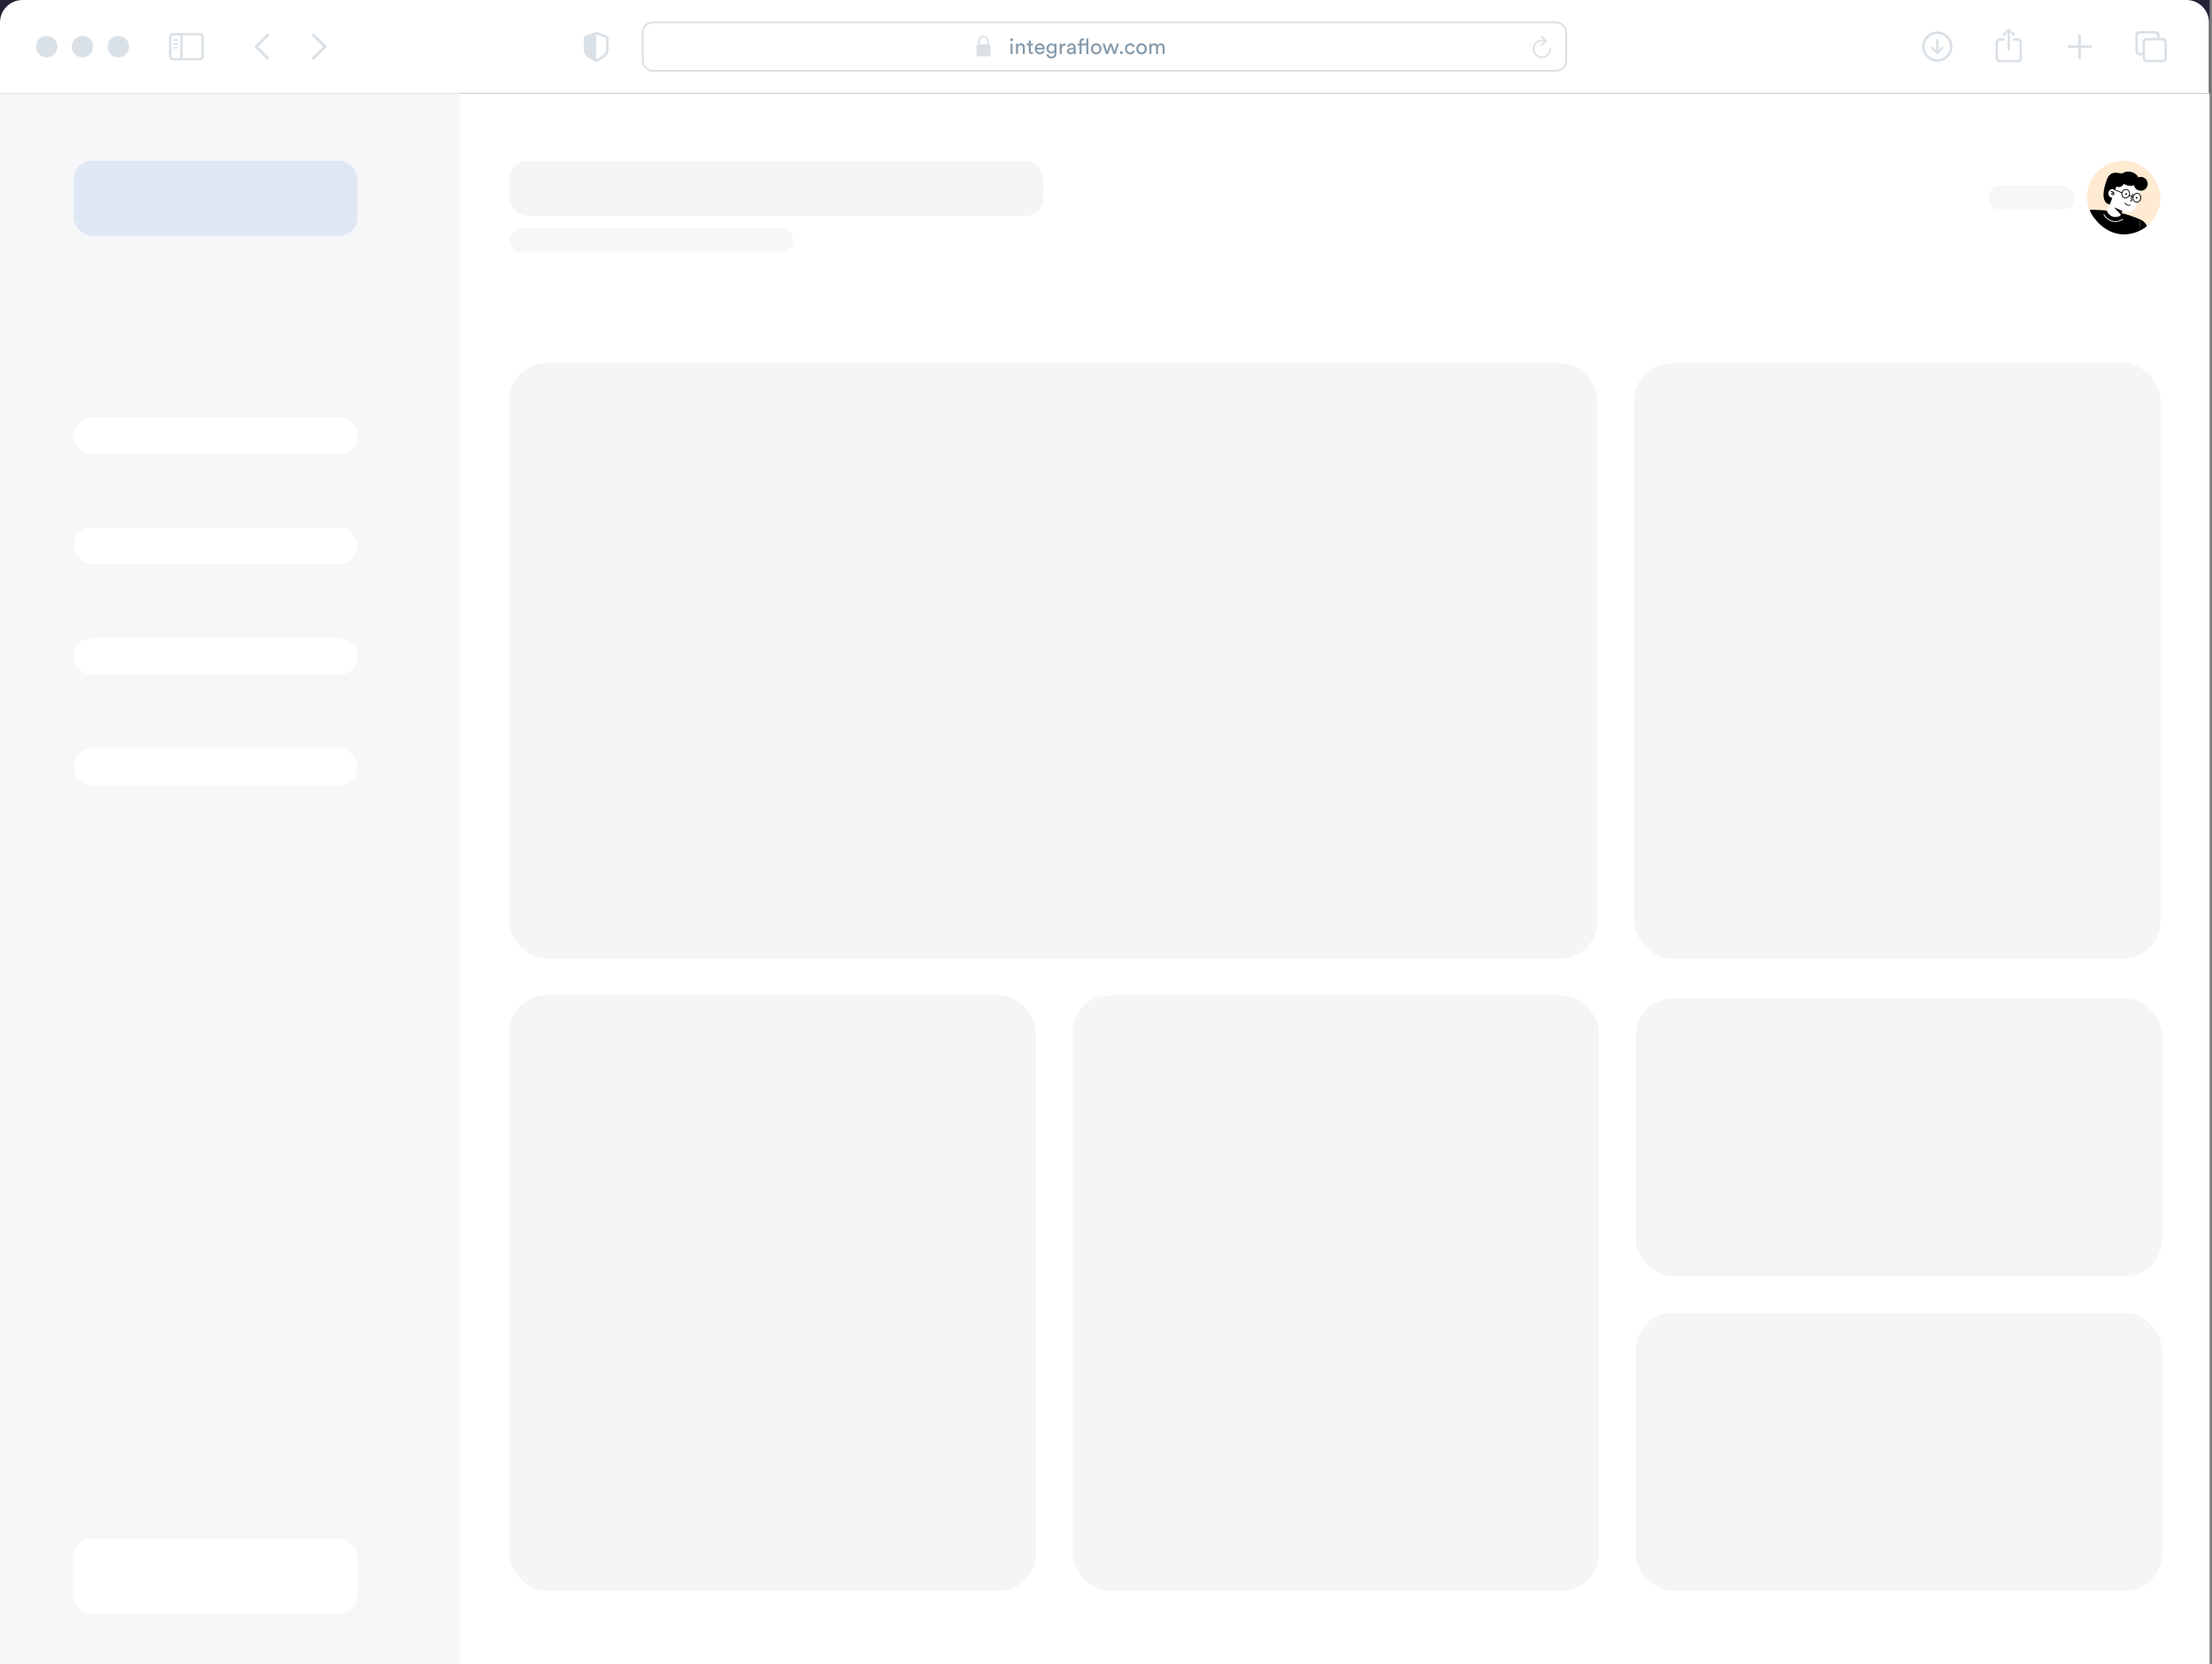 <svg width="598" height="450" viewBox="0 0 598 450" fill="none" xmlns="http://www.w3.org/2000/svg">
<rect x="0" y="0" width="598" height="450" fill="#808080" stroke="none"/>
<path d="M0 0H597.367V450H6.09C2.727 450 0 447.273 0 443.91V0Z" fill="#272138"/>
<path d="M0 6.088C0 2.726 2.726 0 6.088 0H591.093C594.455 0 597.18 2.726 597.18 6.088V25.206H0V6.088Z" fill="white"/>
<circle cx="12.604" cy="12.603" r="2.787" fill="#DAE1E6" stroke="#DAE1E6" stroke-width="0.242"/>
<circle cx="22.299" cy="12.603" r="2.787" fill="#DAE1E6" stroke="#DAE1E6" stroke-width="0.242"/>
<circle cx="31.994" cy="12.603" r="2.787" fill="#DAE1E6" stroke="#DAE1E6" stroke-width="0.242"/>
<g clip-path="url(#clip0_5102_50749)">
<path d="M72.135 15.99L68.945 12.876C68.868 12.799 68.828 12.707 68.828 12.606C68.828 12.501 68.872 12.401 68.949 12.336L72.135 9.218C72.204 9.15 72.292 9.109 72.397 9.109C72.606 9.109 72.763 9.27 72.763 9.48C72.763 9.576 72.723 9.673 72.659 9.741L69.729 12.606L72.659 15.471C72.723 15.539 72.763 15.632 72.763 15.732C72.763 15.941 72.606 16.098 72.397 16.098C72.292 16.098 72.204 16.058 72.135 15.99Z" fill="#DAE1E6"/>
<path d="M84.702 16.102C84.807 16.102 84.895 16.062 84.964 15.994L88.154 12.876C88.231 12.799 88.271 12.707 88.271 12.606C88.271 12.501 88.231 12.405 88.154 12.336L84.968 9.222C84.895 9.15 84.807 9.109 84.702 9.109C84.493 9.109 84.336 9.27 84.336 9.48C84.336 9.576 84.376 9.673 84.441 9.741L87.37 12.606L84.441 15.471C84.376 15.539 84.336 15.632 84.336 15.732C84.336 15.941 84.493 16.102 84.702 16.102Z" fill="#DAE1E6"/>
</g>
<path d="M46.928 16.316H53.888C54.733 16.316 55.152 15.897 55.152 15.068V10.155C55.152 9.327 54.733 8.908 53.888 8.908H46.928C46.087 8.908 45.664 9.323 45.664 10.155V15.068C45.664 15.901 46.087 16.316 46.928 16.316ZM46.935 15.668C46.533 15.668 46.312 15.455 46.312 15.036V10.188C46.312 9.769 46.533 9.556 46.935 9.556H48.73V15.668H46.935ZM53.88 9.556C54.279 9.556 54.504 9.769 54.504 10.188V15.036C54.504 15.455 54.279 15.668 53.88 15.668H49.362V9.556H53.88ZM47.953 11.049C48.078 11.049 48.183 10.94 48.183 10.823C48.183 10.703 48.078 10.598 47.953 10.598H47.092C46.972 10.598 46.863 10.703 46.863 10.823C46.863 10.94 46.972 11.049 47.092 11.049H47.953ZM47.953 12.091C48.078 12.091 48.183 11.982 48.183 11.861C48.183 11.741 48.078 11.64 47.953 11.64H47.092C46.972 11.64 46.863 11.741 46.863 11.861C46.863 11.982 46.972 12.091 47.092 12.091H47.953ZM47.953 13.129C48.078 13.129 48.183 13.028 48.183 12.908C48.183 12.787 48.078 12.682 47.953 12.682H47.092C46.972 12.682 46.863 12.787 46.863 12.908C46.863 13.028 46.972 13.129 47.092 13.129H47.953Z" fill="#DAE1E6"/>
<path d="M161.164 16.779C161.228 16.779 161.333 16.754 161.433 16.698C163.723 15.415 164.508 14.871 164.508 13.403V10.325C164.508 9.902 164.326 9.769 163.984 9.625C163.51 9.427 161.977 8.876 161.502 8.711C161.393 8.675 161.277 8.651 161.164 8.651C161.051 8.651 160.935 8.683 160.83 8.711C160.355 8.848 158.818 9.431 158.343 9.625C158.005 9.765 157.82 9.902 157.82 10.325V13.403C157.82 14.871 158.609 15.411 160.894 16.698C160.999 16.754 161.1 16.779 161.164 16.779ZM161.325 9.335C161.932 9.576 163.111 10.003 163.735 10.216C163.844 10.256 163.868 10.313 163.868 10.449V13.254C163.868 14.497 163.272 14.823 161.413 15.954C161.297 16.026 161.232 16.046 161.168 16.05V9.299C161.208 9.299 161.26 9.311 161.325 9.335Z" fill="#DAE1E6"/>
<rect x="173.774" y="6.059" width="249.633" height="13.088" rx="2.666" fill="white"/>
<rect x="173.774" y="6.059" width="249.633" height="13.088" rx="2.666" stroke="#DAE1E6" stroke-width="0.485"/>
<g clip-path="url(#clip1_5102_50749)">
<path d="M264.53 15.235H267.234C267.6 15.235 267.779 15.053 267.779 14.656V12.571C267.779 12.213 267.631 12.028 267.327 11.997V11.281C267.327 10.211 266.626 9.694 265.882 9.694C265.137 9.694 264.436 10.211 264.436 11.281V12.011C264.158 12.054 263.984 12.236 263.984 12.571V14.656C263.984 15.053 264.163 15.235 264.53 15.235ZM264.893 11.222C264.893 10.509 265.351 10.131 265.882 10.131C266.413 10.131 266.87 10.509 266.87 11.222V11.994L264.893 11.997V11.222Z" fill="#DAE1E6"/>
<path d="M273.733 14.602H273.192V11.805H273.733V14.602ZM273.18 11.025C273.107 10.948 273.07 10.855 273.07 10.746C273.07 10.637 273.107 10.544 273.18 10.467C273.258 10.389 273.351 10.351 273.459 10.351C273.568 10.351 273.661 10.389 273.739 10.467C273.816 10.54 273.855 10.634 273.855 10.746C273.855 10.855 273.816 10.948 273.739 11.025C273.661 11.099 273.568 11.136 273.459 11.136C273.351 11.136 273.258 11.099 273.18 11.025ZM275.21 12.986V14.602H274.663V11.805H275.198V12.206C275.384 11.884 275.671 11.723 276.059 11.723C276.381 11.723 276.627 11.826 276.798 12.032C276.972 12.237 277.06 12.503 277.06 12.828V14.602H276.513V12.921C276.513 12.452 276.296 12.218 275.861 12.218C275.656 12.218 275.495 12.291 275.379 12.439C275.266 12.582 275.21 12.764 275.21 12.986ZM278.662 10.921V11.805H279.267V12.299H278.662V13.753C278.662 13.885 278.691 13.982 278.749 14.044C278.812 14.106 278.912 14.137 279.052 14.137C279.133 14.137 279.205 14.129 279.267 14.114V14.579C279.174 14.614 279.05 14.632 278.895 14.632C278.654 14.632 278.464 14.562 278.325 14.422C278.185 14.283 278.115 14.087 278.115 13.835V12.299H277.58V11.805H277.732C277.875 11.805 277.982 11.766 278.051 11.688C278.125 11.607 278.162 11.502 278.162 11.374V10.921H278.662ZM280.323 12.916H281.853C281.845 12.706 281.776 12.536 281.644 12.404C281.512 12.268 281.326 12.2 281.085 12.2C280.868 12.2 280.69 12.272 280.55 12.415C280.411 12.555 280.335 12.722 280.323 12.916ZM281.935 13.643L282.406 13.806C282.324 14.066 282.173 14.279 281.952 14.445C281.731 14.608 281.463 14.69 281.149 14.69C280.758 14.69 280.424 14.556 280.149 14.288C279.877 14.017 279.742 13.652 279.742 13.195C279.742 12.768 279.874 12.415 280.137 12.136C280.401 11.857 280.715 11.717 281.08 11.717C281.502 11.717 281.832 11.851 282.068 12.119C282.305 12.383 282.423 12.737 282.423 13.183C282.423 13.253 282.419 13.311 282.412 13.358H280.306C280.31 13.606 280.391 13.809 280.55 13.969C280.713 14.127 280.913 14.207 281.149 14.207C281.549 14.207 281.811 14.019 281.935 13.643ZM282.918 14.754L283.447 14.632C283.466 14.829 283.546 14.992 283.685 15.12C283.825 15.252 283.999 15.318 284.209 15.318C284.779 15.318 285.064 15.015 285.064 14.411V14.009C284.994 14.145 284.884 14.255 284.732 14.341C284.585 14.426 284.411 14.469 284.209 14.469C283.837 14.469 283.528 14.343 283.284 14.091C283.044 13.835 282.923 13.509 282.923 13.114C282.923 12.73 283.044 12.408 283.284 12.148C283.524 11.884 283.833 11.752 284.209 11.752C284.635 11.752 284.922 11.9 285.07 12.194V11.805H285.611V14.393C285.611 14.579 285.586 14.752 285.535 14.911C285.489 15.074 285.413 15.223 285.308 15.359C285.204 15.494 285.056 15.601 284.866 15.679C284.68 15.756 284.461 15.795 284.209 15.795C283.864 15.795 283.571 15.696 283.331 15.498C283.09 15.304 282.952 15.056 282.918 14.754ZM284.29 14.009C284.527 14.009 284.719 13.928 284.866 13.765C285.014 13.598 285.087 13.381 285.087 13.114C285.087 12.846 285.014 12.631 284.866 12.468C284.719 12.301 284.527 12.218 284.29 12.218C284.05 12.218 283.854 12.299 283.703 12.462C283.555 12.625 283.482 12.842 283.482 13.114C283.482 13.389 283.554 13.608 283.697 13.771C283.844 13.93 284.042 14.009 284.29 14.009ZM288.037 11.776V12.357C287.956 12.346 287.876 12.34 287.799 12.34C287.287 12.34 287.031 12.627 287.031 13.201V14.602H286.484V11.805H287.019V12.293C287.19 11.937 287.469 11.758 287.857 11.758C287.919 11.758 287.979 11.764 288.037 11.776ZM288.445 13.852C288.445 13.612 288.523 13.42 288.678 13.276C288.833 13.129 289.039 13.038 289.295 13.003L290.051 12.892C290.194 12.873 290.266 12.803 290.266 12.683C290.266 12.536 290.215 12.415 290.115 12.322C290.014 12.229 289.863 12.183 289.661 12.183C289.475 12.183 289.327 12.235 289.219 12.34C289.11 12.441 289.046 12.576 289.027 12.747L288.503 12.625C288.531 12.357 288.653 12.14 288.87 11.973C289.087 11.803 289.347 11.717 289.649 11.717C290.045 11.717 290.338 11.814 290.528 12.008C290.718 12.198 290.813 12.443 290.813 12.741V14.143C290.813 14.31 290.824 14.463 290.848 14.602H290.312C290.293 14.486 290.283 14.36 290.283 14.225C290.206 14.348 290.091 14.457 289.94 14.55C289.793 14.643 289.607 14.69 289.382 14.69C289.106 14.69 288.882 14.608 288.707 14.445C288.533 14.279 288.445 14.081 288.445 13.852ZM289.457 14.23C289.702 14.23 289.898 14.164 290.045 14.033C290.192 13.901 290.266 13.691 290.266 13.404V13.276L289.411 13.404C289.287 13.424 289.188 13.468 289.114 13.538C289.041 13.608 289.004 13.703 289.004 13.823C289.004 13.932 289.044 14.027 289.126 14.108C289.211 14.19 289.322 14.23 289.457 14.23ZM292.839 10.886C292.719 10.886 292.615 10.922 292.525 10.996C292.44 11.066 292.397 11.188 292.397 11.363V11.805H293.689V10.391H294.235V14.602H293.689V12.299H292.397V14.602H291.833V12.299H291.315V11.805H291.833V11.334C291.833 11.035 291.92 10.8 292.095 10.63C292.269 10.459 292.488 10.374 292.752 10.374C292.919 10.374 293.027 10.393 293.078 10.432V10.921C293.02 10.897 292.94 10.886 292.839 10.886ZM295.739 13.939C295.91 14.114 296.117 14.201 296.362 14.201C296.606 14.201 296.812 14.114 296.978 13.939C297.149 13.761 297.234 13.515 297.234 13.201C297.234 12.89 297.149 12.648 296.978 12.474C296.812 12.295 296.606 12.206 296.362 12.206C296.117 12.206 295.91 12.295 295.739 12.474C295.573 12.648 295.489 12.89 295.489 13.201C295.489 13.515 295.573 13.761 295.739 13.939ZM295.332 12.142C295.604 11.859 295.947 11.717 296.362 11.717C296.777 11.717 297.118 11.859 297.386 12.142C297.657 12.421 297.793 12.774 297.793 13.201C297.793 13.631 297.659 13.988 297.391 14.271C297.124 14.55 296.781 14.69 296.362 14.69C295.943 14.69 295.6 14.55 295.332 14.271C295.065 13.988 294.931 13.631 294.931 13.201C294.931 12.774 295.065 12.421 295.332 12.142ZM300.012 11.805H300.576L301.303 13.91L301.92 11.805H302.495L301.588 14.602H301.024L300.279 12.474L299.552 14.602H298.976L298.057 11.805H298.656L299.285 13.91L300.012 11.805ZM302.873 14.515C302.796 14.438 302.757 14.343 302.757 14.23C302.757 14.118 302.796 14.023 302.873 13.945C302.951 13.864 303.046 13.823 303.158 13.823C303.271 13.823 303.366 13.864 303.443 13.945C303.525 14.023 303.565 14.118 303.565 14.23C303.565 14.343 303.525 14.438 303.443 14.515C303.366 14.593 303.271 14.632 303.158 14.632C303.046 14.632 302.951 14.593 302.873 14.515ZM305.529 12.223C305.293 12.223 305.091 12.309 304.924 12.479C304.762 12.65 304.68 12.89 304.68 13.201C304.68 13.507 304.762 13.748 304.924 13.922C305.091 14.097 305.295 14.184 305.535 14.184C305.768 14.184 305.944 14.126 306.064 14.009C306.189 13.893 306.272 13.759 306.315 13.608L306.797 13.817C306.72 14.05 306.572 14.254 306.355 14.428C306.142 14.602 305.869 14.69 305.535 14.69C305.128 14.69 304.791 14.548 304.523 14.265C304.255 13.982 304.122 13.627 304.122 13.201C304.122 12.766 304.255 12.412 304.523 12.136C304.791 11.857 305.126 11.717 305.529 11.717C305.871 11.717 306.146 11.805 306.355 11.979C306.569 12.154 306.708 12.363 306.774 12.607L306.28 12.817C306.237 12.654 306.156 12.514 306.035 12.398C305.915 12.282 305.747 12.223 305.529 12.223ZM307.986 13.939C308.157 14.114 308.364 14.201 308.609 14.201C308.853 14.201 309.058 14.114 309.225 13.939C309.396 13.761 309.481 13.515 309.481 13.201C309.481 12.89 309.396 12.648 309.225 12.474C309.058 12.295 308.853 12.206 308.609 12.206C308.364 12.206 308.157 12.295 307.986 12.474C307.82 12.648 307.736 12.89 307.736 13.201C307.736 13.515 307.82 13.761 307.986 13.939ZM307.579 12.142C307.851 11.859 308.194 11.717 308.609 11.717C309.024 11.717 309.365 11.859 309.632 12.142C309.904 12.421 310.04 12.774 310.04 13.201C310.04 13.631 309.906 13.988 309.638 14.271C309.371 14.55 309.027 14.69 308.609 14.69C308.19 14.69 307.847 14.55 307.579 14.271C307.312 13.988 307.178 13.631 307.178 13.201C307.178 12.774 307.312 12.421 307.579 12.142ZM311.28 14.602H310.739V11.805H311.263V12.177C311.348 12.03 311.468 11.917 311.623 11.84C311.778 11.762 311.941 11.723 312.112 11.723C312.294 11.723 312.461 11.768 312.612 11.857C312.763 11.946 312.876 12.078 312.949 12.253C313.143 11.9 313.456 11.723 313.886 11.723C314.154 11.723 314.38 11.814 314.566 11.997C314.757 12.179 314.852 12.443 314.852 12.788V14.602H314.311V12.846C314.311 12.652 314.26 12.497 314.159 12.381C314.062 12.264 313.915 12.206 313.717 12.206C313.527 12.206 313.372 12.274 313.252 12.41C313.132 12.541 313.072 12.708 313.072 12.91V14.602H312.525V12.846C312.525 12.652 312.474 12.497 312.374 12.381C312.277 12.264 312.129 12.206 311.932 12.206C311.738 12.206 311.581 12.272 311.46 12.404C311.34 12.536 311.28 12.706 311.28 12.916V14.602Z" fill="#859AAB"/>
</g>
<path d="M416.757 12.416C416.828 12.416 416.882 12.393 416.922 12.351L418.092 11.175C418.143 11.127 418.163 11.07 418.163 11.004C418.163 10.942 418.138 10.879 418.092 10.834L416.922 9.647C416.882 9.601 416.825 9.579 416.757 9.579C416.629 9.579 416.533 9.681 416.533 9.812C416.533 9.871 416.556 9.928 416.595 9.973L417.354 10.717C417.192 10.689 417.027 10.672 416.862 10.672C415.471 10.672 414.352 11.788 414.352 13.18C414.352 14.575 415.471 15.694 416.862 15.694C418.254 15.694 419.37 14.575 419.37 13.18C419.37 13.044 419.274 12.944 419.134 12.944C419.001 12.944 418.913 13.044 418.913 13.18C418.913 14.322 418.001 15.236 416.862 15.236C415.723 15.236 414.809 14.322 414.809 13.18C414.809 12.041 415.723 11.129 416.862 11.129C417.078 11.129 417.277 11.146 417.447 11.183L416.598 12.027C416.556 12.072 416.533 12.129 416.533 12.189C416.533 12.319 416.629 12.416 416.757 12.416Z" fill="#DAE1E6"/>
<g clip-path="url(#clip2_5102_50749)">
<path d="M523.729 16.71C525.974 16.71 527.833 14.847 527.833 12.606C527.833 10.361 525.97 8.502 523.725 8.502C521.484 8.502 519.625 10.361 519.625 12.606C519.625 14.847 521.488 16.71 523.729 16.71ZM523.729 16.026C521.83 16.026 520.313 14.505 520.313 12.606C520.313 10.707 521.826 9.186 523.725 9.186C525.624 9.186 527.145 10.707 527.149 12.606C527.153 14.505 525.628 16.026 523.729 16.026ZM523.729 10.558C523.556 10.558 523.427 10.683 523.427 10.86V12.872L523.459 13.721L523.057 13.238L522.578 12.755C522.522 12.703 522.45 12.666 522.365 12.666C522.2 12.666 522.075 12.795 522.075 12.956C522.075 13.041 522.1 13.113 522.152 13.165L523.496 14.505C523.576 14.586 523.645 14.618 523.729 14.618C523.818 14.618 523.89 14.582 523.966 14.505L525.306 13.165C525.359 13.113 525.391 13.041 525.391 12.956C525.391 12.795 525.262 12.666 525.097 12.666C525.009 12.666 524.936 12.699 524.884 12.755L524.409 13.238L523.999 13.725L524.031 12.872V10.86C524.031 10.683 523.906 10.558 523.729 10.558Z" fill="#DAE1E6"/>
<path d="M543.065 13.7C543.238 13.7 543.383 13.555 543.383 13.386V9.254L543.359 8.65L543.632 8.936L544.24 9.588C544.296 9.652 544.381 9.684 544.457 9.684C544.626 9.684 544.751 9.564 544.751 9.399C544.751 9.314 544.719 9.25 544.658 9.189L543.299 7.878C543.218 7.797 543.146 7.769 543.065 7.769C542.985 7.769 542.912 7.797 542.832 7.878L541.472 9.189C541.411 9.25 541.375 9.314 541.375 9.399C541.375 9.564 541.5 9.684 541.665 9.684C541.745 9.684 541.83 9.652 541.886 9.588L542.498 8.936L542.771 8.65L542.743 9.254V13.386C542.743 13.555 542.892 13.7 543.065 13.7ZM540.756 16.85H545.371C546.212 16.85 546.634 16.432 546.634 15.603V11.587C546.634 10.759 546.212 10.34 545.371 10.34H544.248V10.988H545.359C545.757 10.988 545.986 11.205 545.986 11.624V15.567C545.986 15.985 545.757 16.203 545.359 16.203H540.764C540.361 16.203 540.14 15.985 540.14 15.567V11.624C540.14 11.205 540.361 10.988 540.764 10.988H541.878V10.34H540.756C539.915 10.34 539.492 10.759 539.492 11.587V15.603C539.492 16.432 539.915 16.85 540.756 16.85Z" fill="#DAE1E6"/>
<path d="M562.202 15.997C562.399 15.997 562.564 15.84 562.564 15.647V12.971H565.164C565.357 12.971 565.522 12.806 565.522 12.609C565.522 12.412 565.357 12.251 565.164 12.251H562.564V9.571C562.564 9.378 562.399 9.221 562.202 9.221C562.005 9.221 561.844 9.378 561.844 9.571V12.251H559.241C559.048 12.251 558.883 12.412 558.883 12.609C558.883 12.806 559.048 12.971 559.241 12.971H561.844V15.647C561.844 15.84 562.005 15.997 562.202 15.997Z" fill="#DAE1E6"/>
<path d="M578.552 14.964H579.241V15.58C579.241 16.408 579.659 16.827 580.504 16.827H584.544C585.381 16.827 585.803 16.408 585.803 15.58V11.508C585.803 10.679 585.381 10.26 584.544 10.26H583.852V9.645C583.852 8.816 583.429 8.397 582.592 8.397H578.552C577.708 8.397 577.289 8.816 577.289 9.645V13.717C577.289 14.546 577.708 14.964 578.552 14.964ZM578.561 14.316C578.158 14.316 577.937 14.099 577.937 13.68V9.681C577.937 9.263 578.158 9.045 578.561 9.045H582.58C582.978 9.045 583.204 9.263 583.204 9.681V10.26H580.504C579.659 10.26 579.241 10.675 579.241 11.508V14.316H578.561ZM580.512 16.179C580.114 16.179 579.888 15.962 579.888 15.543V11.544C579.888 11.126 580.114 10.908 580.512 10.908H584.532C584.93 10.908 585.155 11.126 585.155 11.544V15.543C585.155 15.962 584.93 16.179 584.532 16.179H580.512Z" fill="#DAE1E6"/>
</g>
<g clip-path="url(#clip3_5102_50749)">
<rect width="597.367" height="424.794" transform="translate(0 25.206)" fill="white"/>
<rect width="124.451" height="424.794" transform="translate(0 25.206)" fill="#F6F7F9"/>
<rect x="19.914" y="112.736" width="76.745" height="9.956" rx="4.978" fill="white"/>
<rect x="19.914" y="142.604" width="76.745" height="9.956" rx="4.978" fill="white"/>
<rect x="19.914" y="172.473" width="76.745" height="9.956" rx="4.978" fill="white"/>
<rect x="19.914" y="202.341" width="76.745" height="9.956" rx="4.978" fill="white"/>
<rect x="19.914" y="415.983" width="76.745" height="20.327" rx="4.978" fill="white"/>
<rect x="19.914" y="43.458" width="76.745" height="20.327" rx="4.978" fill="#E0E7F4"/>
<rect x="137.719" y="98.217" width="294.12" height="160.957" rx="9.956" fill="#F3F5F7"/>
<rect x="441.797" y="98.217" width="142.29" height="160.957" rx="9.956" fill="#F3F5F7"/>
<rect x="137.719" y="269.13" width="142.29" height="160.957" rx="9.956" fill="#F3F5F7"/>
<rect x="289.961" y="269.13" width="142.29" height="160.957" rx="9.956" fill="#F3F5F7"/>
<rect x="442.211" y="269.96" width="142.29" height="75.086" rx="9.956" fill="#F3F5F7"/>
<rect x="442.211" y="355.002" width="142.29" height="75.086" rx="9.956" fill="#F3F5F7"/>
<rect x="137.719" y="43.458" width="144.364" height="14.934" rx="4.978" fill="#F3F5F7"/>
<rect x="137.719" y="61.711" width="76.745" height="6.637" rx="3.319" fill="#F6F7F9"/>
<rect x="537.633" y="50.096" width="23.231" height="6.637" rx="3.319" fill="#F6F7F9"/>
<g clip-path="url(#clip4_5102_50749)">
<rect x="564.18" y="43.459" width="19.912" height="19.912" rx="9.956" fill="#FFEBD2"/>
<path d="M570.305 55.302C572.195 55.24 573.774 53.791 574.041 51.874L574.711 47.066L572.192 46.715C572.002 46.692 571.207 46.62 570.494 47.172C570.21 47.39 569.971 47.688 569.766 48.13C569.365 48.998 567.665 53.493 569.524 54.941C569.754 55.118 570.021 55.241 570.305 55.302Z" fill="black"/>
<path d="M562.227 77.767H577.363L578.586 59.331C576.452 58.397 574.218 57.712 571.928 57.29C568.655 56.69 566.063 56.665 563.72 56.956C563.221 63.908 562.726 70.816 562.227 77.767Z" fill="black"/>
<path d="M570.446 55.121L571.046 53.474C570.455 53.45 569.983 52.937 569.983 52.305C569.983 51.658 570.478 51.134 571.089 51.134C571.351 51.134 571.603 51.231 571.798 51.406L572.927 48.302L577.559 49.793C577.774 49.862 577.973 49.973 578.144 50.118C578.316 50.264 578.458 50.443 578.561 50.643C578.664 50.844 578.726 51.063 578.744 51.288C578.763 51.512 578.736 51.738 578.667 51.953L577.413 55.851C577.222 56.442 576.804 56.934 576.251 57.217C575.699 57.501 575.056 57.553 574.465 57.363L573.791 57.062L573.228 58.266C573.204 58.319 573.162 58.362 573.109 58.387C572.131 58.857 571.04 58.742 570.368 58.114C569.903 57.682 569.647 57.292 569.572 57.038C569.556 56.978 569.562 56.915 569.59 56.859L570.446 55.121Z" fill="white"/>
<path d="M573.789 57.065L571.759 56.137C571.745 56.131 571.73 56.13 571.716 56.134C571.702 56.138 571.69 56.147 571.681 56.158C571.672 56.17 571.668 56.185 571.669 56.2C571.67 56.214 571.675 56.228 571.685 56.239L573.343 58.017L573.789 57.065Z" fill="black"/>
<path d="M571.181 52.79C571.259 52.79 571.336 52.767 571.401 52.724C571.467 52.68 571.518 52.618 571.548 52.546C571.578 52.473 571.586 52.394 571.571 52.317C571.555 52.24 571.518 52.169 571.462 52.113C571.407 52.058 571.336 52.02 571.259 52.005C571.182 51.989 571.102 51.997 571.03 52.027C570.957 52.057 570.895 52.108 570.852 52.173C570.808 52.239 570.785 52.315 570.785 52.394C570.785 52.499 570.827 52.599 570.901 52.674C570.975 52.748 571.076 52.79 571.181 52.79ZM571.181 52.216C571.216 52.216 571.251 52.226 571.28 52.246C571.31 52.265 571.333 52.293 571.346 52.326C571.36 52.358 571.363 52.394 571.357 52.429C571.35 52.464 571.333 52.495 571.308 52.52C571.283 52.545 571.251 52.562 571.216 52.569C571.182 52.576 571.146 52.572 571.113 52.559C571.08 52.545 571.053 52.522 571.033 52.493C571.013 52.464 571.003 52.429 571.003 52.394C571.003 52.346 571.022 52.301 571.055 52.268C571.089 52.234 571.134 52.216 571.181 52.216Z" fill="black"/>
<path d="M571.454 52.569C571.481 52.569 571.507 52.559 571.527 52.542C571.547 52.524 571.56 52.499 571.563 52.472C571.591 52.236 571.537 52.045 571.403 51.904C571.151 51.639 570.709 51.663 570.69 51.664C570.662 51.666 570.635 51.679 570.615 51.701C570.596 51.723 570.586 51.751 570.588 51.78C570.59 51.809 570.603 51.836 570.625 51.855C570.647 51.874 570.675 51.884 570.704 51.882C570.707 51.882 571.064 51.863 571.245 52.055C571.334 52.148 571.366 52.276 571.347 52.447C571.343 52.476 571.352 52.505 571.37 52.527C571.387 52.55 571.414 52.565 571.442 52.568L571.454 52.569Z" fill="black"/>
<path d="M575.473 55.624C575.614 55.626 575.753 55.594 575.879 55.532C575.903 55.516 575.92 55.493 575.927 55.465C575.933 55.438 575.929 55.409 575.915 55.385C575.901 55.361 575.878 55.343 575.851 55.335C575.824 55.327 575.795 55.33 575.77 55.343C575.745 55.356 575.184 55.66 574.609 54.849C574.601 54.837 574.591 54.826 574.579 54.818C574.567 54.809 574.553 54.804 574.538 54.801C574.524 54.798 574.509 54.798 574.494 54.801C574.48 54.804 574.466 54.81 574.454 54.819C574.442 54.827 574.432 54.838 574.424 54.851C574.417 54.864 574.412 54.877 574.409 54.892C574.407 54.907 574.408 54.922 574.412 54.936C574.416 54.95 574.422 54.964 574.431 54.975C574.804 55.502 575.192 55.624 575.473 55.624Z" fill="black"/>
<path d="M574.808 52.703C574.676 52.703 574.569 52.596 574.569 52.465C574.569 52.333 574.676 52.226 574.808 52.226C574.94 52.226 575.047 52.333 575.047 52.465C575.047 52.596 574.94 52.703 574.808 52.703Z" fill="black"/>
<path d="M577.605 53.715C577.473 53.715 577.366 53.608 577.366 53.476C577.366 53.344 577.473 53.237 577.605 53.237C577.737 53.237 577.844 53.344 577.844 53.476C577.844 53.608 577.737 53.715 577.605 53.715Z" fill="black"/>
<path d="M577.662 54.785C578.211 54.785 578.72 54.343 578.851 53.713C578.999 53.004 578.614 52.321 577.992 52.191C577.838 52.16 577.679 52.163 577.527 52.2C577.374 52.237 577.232 52.307 577.109 52.405C576.843 52.613 576.66 52.91 576.594 53.241C576.522 53.571 576.57 53.916 576.731 54.213C576.804 54.352 576.907 54.473 577.032 54.568C577.157 54.663 577.301 54.73 577.454 54.764C577.523 54.778 577.593 54.785 577.662 54.785ZM577.782 52.385C577.837 52.385 577.892 52.391 577.946 52.402C578.45 52.508 578.76 53.075 578.636 53.666C578.512 54.257 578.001 54.653 577.497 54.547C577.375 54.52 577.259 54.466 577.16 54.39C577.06 54.313 576.978 54.216 576.92 54.105C576.785 53.853 576.746 53.562 576.808 53.284C576.862 53.003 577.015 52.752 577.24 52.575C577.395 52.455 577.586 52.388 577.782 52.387V52.385Z" fill="black"/>
<path d="M576.603 53.284C576.629 53.284 576.653 53.274 576.673 53.257C576.693 53.24 576.706 53.217 576.71 53.192C576.714 53.166 576.708 53.14 576.695 53.118C576.681 53.096 576.66 53.079 576.636 53.071L575.651 52.754C575.624 52.747 575.596 52.751 575.571 52.764C575.547 52.778 575.529 52.8 575.521 52.826C575.512 52.853 575.514 52.881 575.526 52.906C575.538 52.931 575.559 52.951 575.584 52.961L576.569 53.279C576.58 53.282 576.591 53.284 576.603 53.284Z" fill="black"/>
<path d="M576.119 54.448C576.174 54.449 576.229 54.438 576.281 54.416C576.332 54.394 576.377 54.361 576.414 54.319C576.523 54.187 576.505 54.005 576.453 53.89C576.416 53.81 576.356 53.742 576.281 53.695L576.729 52.495C576.738 52.468 576.735 52.44 576.723 52.415C576.711 52.39 576.69 52.37 576.664 52.36C576.637 52.351 576.609 52.351 576.583 52.362C576.557 52.373 576.537 52.393 576.525 52.419L576.002 53.814L576.111 53.85C576.142 53.861 576.171 53.877 576.196 53.899C576.221 53.921 576.241 53.947 576.255 53.977C576.275 54.02 576.299 54.117 576.249 54.176C576.199 54.235 576.085 54.252 575.979 54.184C575.968 54.175 575.954 54.169 575.939 54.166C575.925 54.162 575.91 54.162 575.895 54.165C575.881 54.167 575.867 54.173 575.855 54.181C575.842 54.189 575.832 54.2 575.823 54.212C575.815 54.225 575.81 54.239 575.807 54.253C575.805 54.268 575.805 54.283 575.809 54.297C575.812 54.312 575.818 54.325 575.827 54.337C575.836 54.349 575.847 54.359 575.86 54.366C575.937 54.418 576.026 54.446 576.119 54.448Z" fill="black"/>
<path d="M575.273 50.173C573.892 49.884 572.947 48.821 573.16 47.799C573.374 46.776 574.667 46.182 576.047 46.471C577.428 46.759 578.374 47.822 578.16 48.844C577.946 49.867 576.654 50.461 575.273 50.173Z" fill="black"/>
<path d="M571.058 50.181L572.426 50.537C572.799 50.633 573.195 50.578 573.526 50.383C573.858 50.188 574.099 49.87 574.196 49.497L574.484 48.387L571.711 47.666L571.058 50.181Z" fill="black"/>
<path d="M578.75 51.574C577.718 51.574 576.882 50.738 576.882 49.706C576.882 48.675 577.718 47.839 578.75 47.839C579.781 47.839 580.617 48.675 580.617 49.706C580.617 50.738 579.781 51.574 578.75 51.574Z" fill="black"/>
<path d="M573.656 52.223C573.682 52.223 573.706 52.215 573.726 52.199C573.746 52.182 573.759 52.16 573.764 52.135C573.768 52.11 573.764 52.084 573.752 52.062C573.74 52.039 573.72 52.022 573.697 52.013L571.654 51.195C571.641 51.188 571.626 51.185 571.612 51.185C571.597 51.184 571.582 51.187 571.568 51.192C571.555 51.198 571.542 51.206 571.532 51.217C571.521 51.227 571.513 51.239 571.507 51.253C571.502 51.267 571.499 51.282 571.5 51.297C571.5 51.311 571.503 51.326 571.51 51.339C571.516 51.353 571.525 51.365 571.536 51.375C571.547 51.385 571.56 51.392 571.574 51.397L573.616 52.215C573.629 52.22 573.642 52.223 573.656 52.223Z" fill="black"/>
<path d="M578.586 59.331C578.77 59.406 578.946 59.496 579.113 59.601C580.362 60.389 580.773 61.837 581.09 63.251C581.426 64.753 581.92 68.21 582.094 70.895C580.739 70.981 579.157 71.068 577.802 71.155L578.586 59.331Z" fill="black"/>
<path d="M571.892 60.021C572.615 60.014 573.323 59.802 573.931 59.409C573.954 59.393 573.969 59.368 573.975 59.34C573.98 59.313 573.974 59.284 573.959 59.26C573.944 59.237 573.92 59.22 573.892 59.214C573.865 59.207 573.836 59.212 573.812 59.226C573.473 59.444 572.557 59.942 571.399 59.766C569.803 59.523 569.012 58.227 568.869 57.969C568.863 57.956 568.853 57.945 568.842 57.935C568.831 57.926 568.818 57.919 568.804 57.914C568.79 57.91 568.775 57.908 568.761 57.91C568.746 57.911 568.732 57.916 568.719 57.923C568.706 57.93 568.695 57.94 568.686 57.951C568.677 57.963 568.67 57.976 568.666 57.99C568.663 58.004 568.662 58.019 568.664 58.034C568.666 58.048 568.671 58.062 568.678 58.075C568.829 58.347 569.669 59.724 571.366 59.981C571.54 60.008 571.716 60.021 571.892 60.021Z" fill="white"/>
<path d="M574.625 53.647C575.17 53.647 575.672 53.223 575.799 52.616C575.941 51.929 575.552 51.266 574.929 51.135C574.306 51.004 573.684 51.457 573.541 52.144C573.397 52.831 573.787 53.495 574.409 53.625C574.48 53.64 574.552 53.647 574.625 53.647ZM574.715 51.331C574.772 51.331 574.83 51.336 574.886 51.348C575.39 51.454 575.704 52.003 575.585 52.571C575.466 53.139 574.959 53.517 574.455 53.412C573.95 53.306 573.637 52.757 573.755 52.189C573.861 51.684 574.27 51.331 574.714 51.331H574.715Z" fill="black"/>
<path d="M575.256 66.197C575.273 66.197 575.289 66.193 575.304 66.186C575.594 66.044 575.866 65.868 576.114 65.661C576.953 64.957 577.321 64.051 577.481 63.415C577.488 63.387 577.484 63.357 577.469 63.332C577.454 63.307 577.43 63.289 577.402 63.282C577.374 63.275 577.345 63.279 577.32 63.294C577.295 63.308 577.277 63.332 577.269 63.36C577.117 63.965 576.769 64.826 575.974 65.493C575.74 65.689 575.484 65.855 575.21 65.989C575.188 66 575.17 66.018 575.159 66.04C575.149 66.062 575.146 66.088 575.151 66.112C575.157 66.136 575.171 66.157 575.19 66.173C575.209 66.188 575.233 66.196 575.258 66.196L575.256 66.197Z" fill="black"/>
<path d="M556.714 69.179L563.963 70.392L566.625 56.794L564.736 56.821C563.563 56.831 562.425 57.216 561.488 57.92C560.999 58.289 560.584 58.746 560.263 59.267C560.032 59.646 559.854 60.054 559.734 60.481L556.714 69.179Z" fill="black"/>
</g>
</g>
<defs>
<clipPath id="clip0_5102_50749">
<rect width="31.022" height="13.572" fill="white" transform="translate(63.016 5.816)"/>
</clipPath>
<clipPath id="clip1_5102_50749">
<rect x="262.062" y="8.603" width="53.664" height="8" fill="white"/>
</clipPath>
<clipPath id="clip2_5102_50749">
<rect width="73.678" height="13.572" fill="white" transform="translate(515.734 5.816)"/>
</clipPath>
<clipPath id="clip3_5102_50749">
<rect width="597.367" height="424.794" fill="white" transform="translate(0 25.206)"/>
</clipPath>
<clipPath id="clip4_5102_50749">
<rect x="564.18" y="43.459" width="19.912" height="19.912" rx="9.956" fill="white"/>
</clipPath>
</defs>
</svg>
